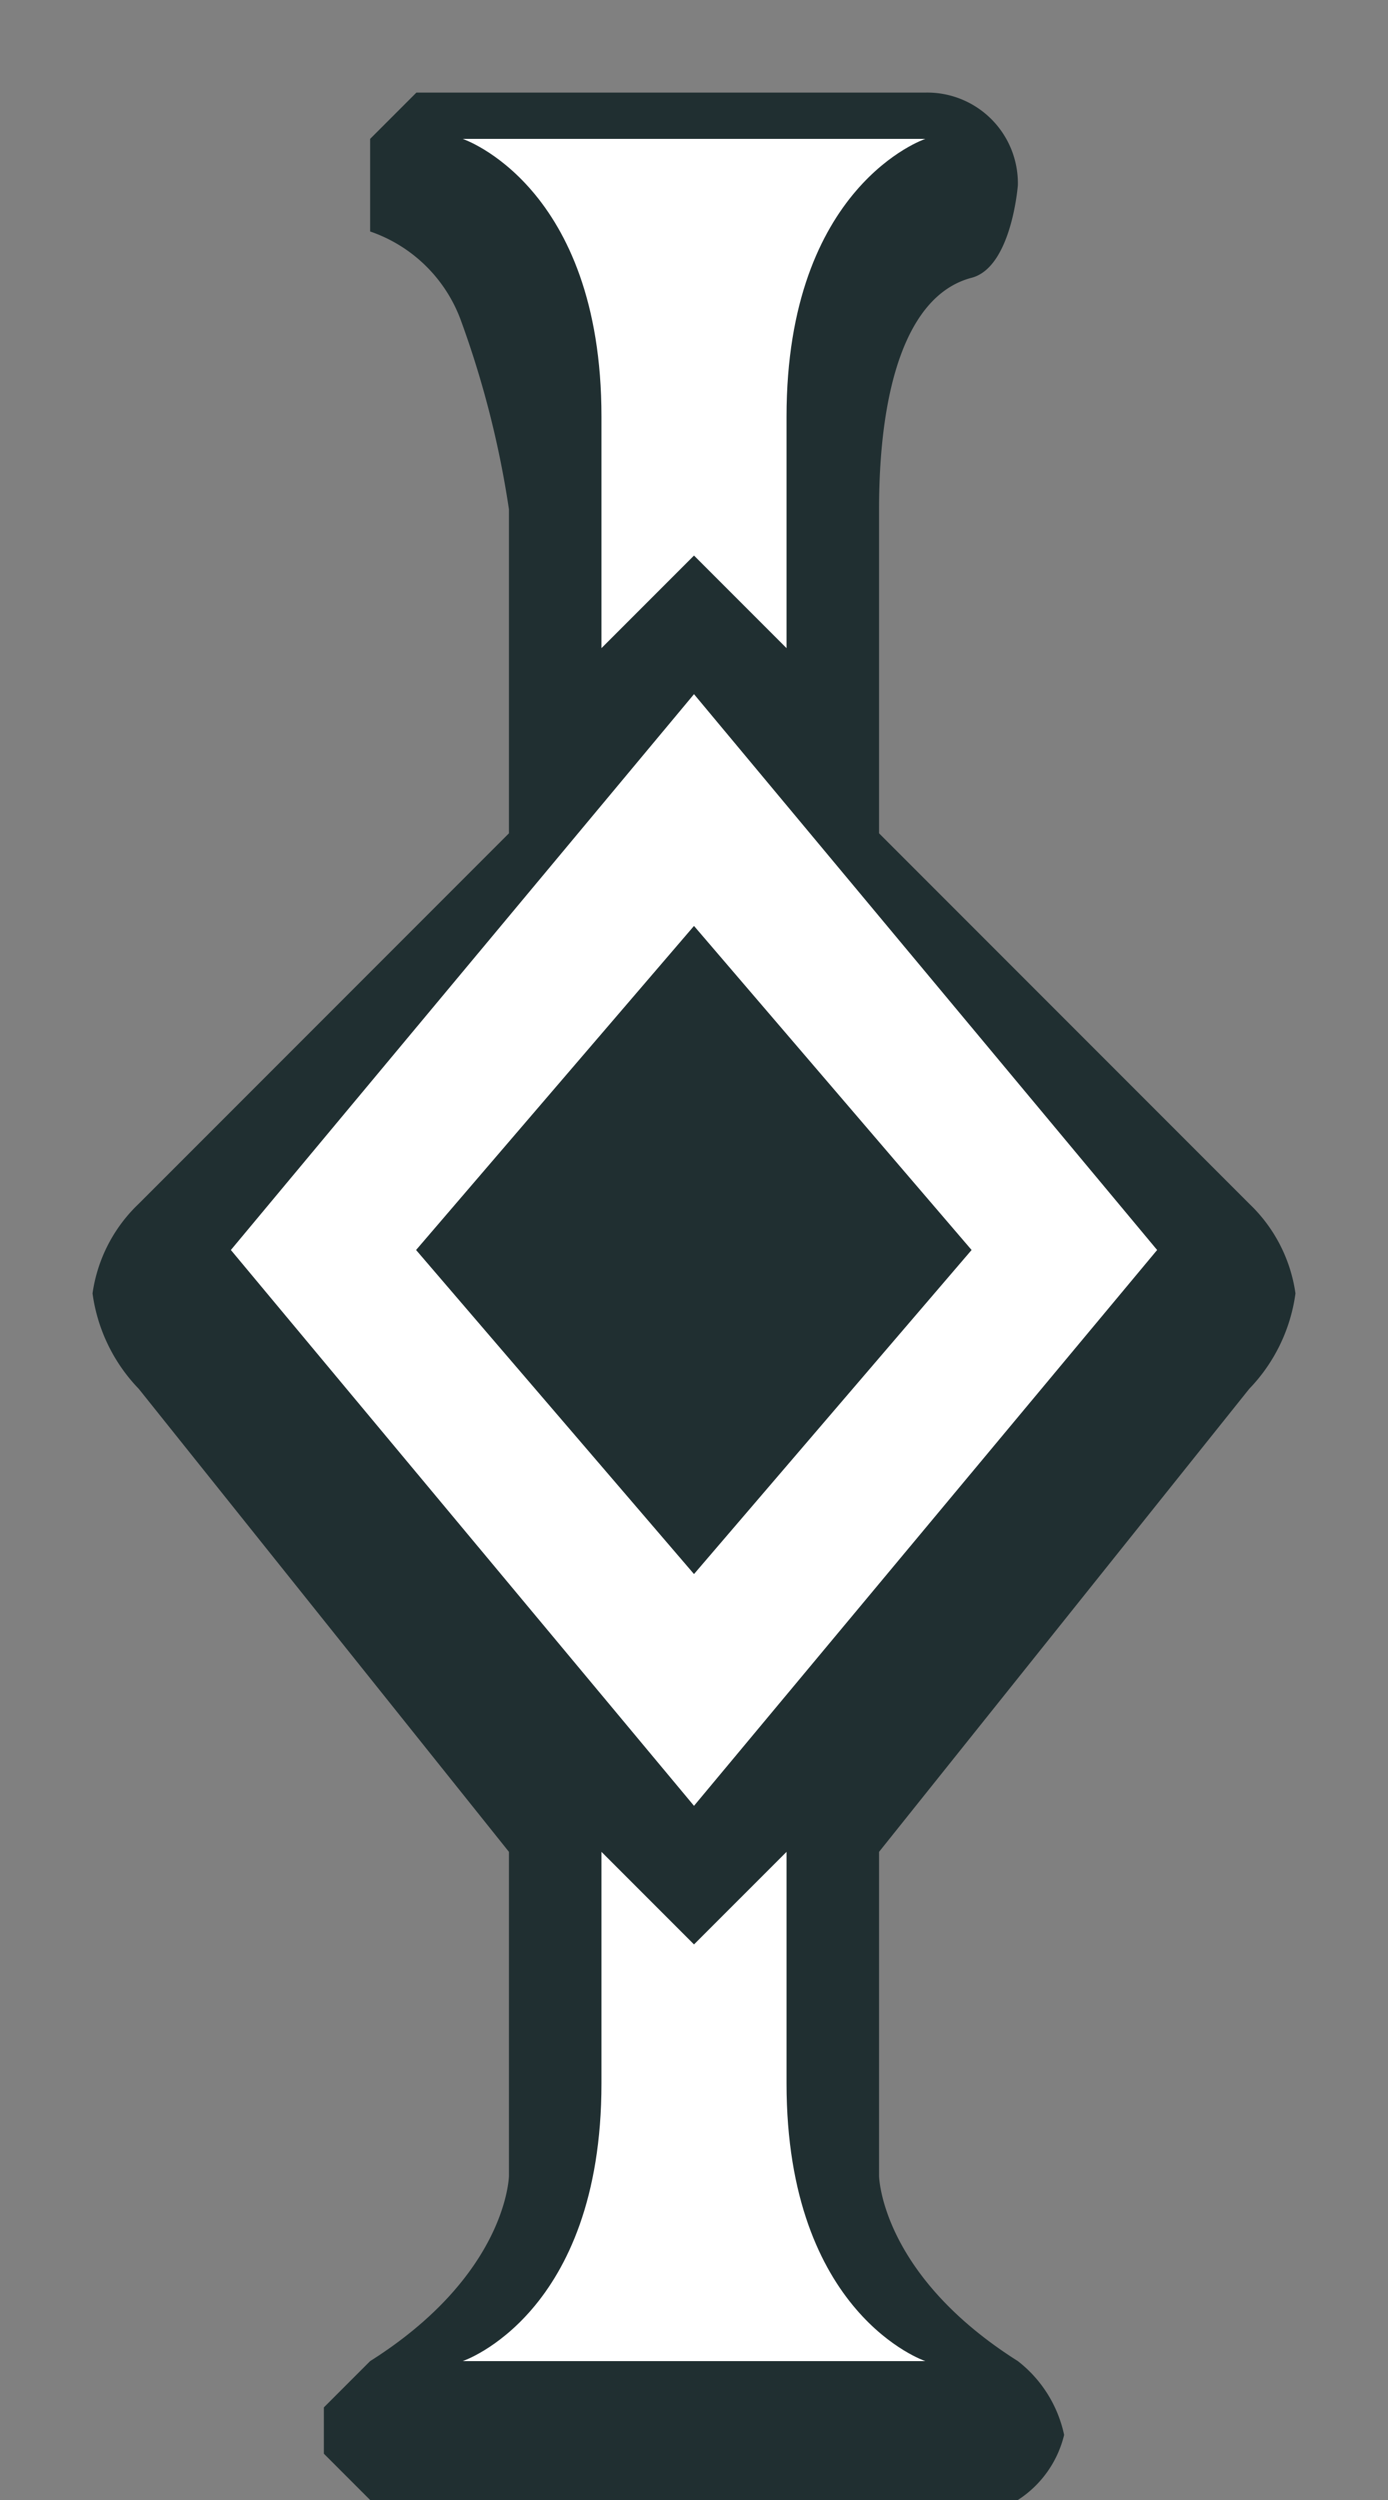 <svg id="rank-normal-shadow" xmlns="http://www.w3.org/2000/svg" width="30" height="54" viewBox="0 0 30 54">
  <rect x="0" y="0" width="30" height="54" fill="#808080" stroke="none"/>
  <defs>
    <style>
      .cls-1 {
        fill: #011417;
        opacity: 0.75;
      }

      .cls-1, .cls-2 {
        fill-rule: evenodd;
      }

      .cls-2 {
        fill: #fff;
      }
    </style>
  </defs>
  <g id="_4" data-name="4">
    <path id="shadow" class="cls-1" d="M15,2h5a1.959,1.959,0,0,1,2,2s-0.133,1.773-1,2c-1.412.37-2,2.406-2,5v7l8,8a3.315,3.315,0,0,1,1,1.938A3.679,3.679,0,0,1,27,30L19,40v7s0.031,2.125,3,4a2.738,2.738,0,0,1,1,1.594A2.321,2.321,0,0,1,22,54H15M15,2H9L8,3V5A3.188,3.188,0,0,1,9.963,6.925,20.818,20.818,0,0,1,11,11v7L3,26a3.315,3.315,0,0,0-1,1.938A3.679,3.679,0,0,0,3,30l8,10v7s-0.031,2.125-3,4L7,52v1l1,1h7"/>
    <path id="_4-2" data-name="4" class="cls-2" d="M25.01,27L15,39.006,4.99,27,15,14.994ZM8.993,27L15,34,21,27,15,20ZM17,14V9c0-5,3-6,3-6H10s3,1,3,6v5l2-2Zm0,26v5c0,5,3,6,3,6H10s3-1,3-6V40l2,2Z"/>
  </g>
</svg>
